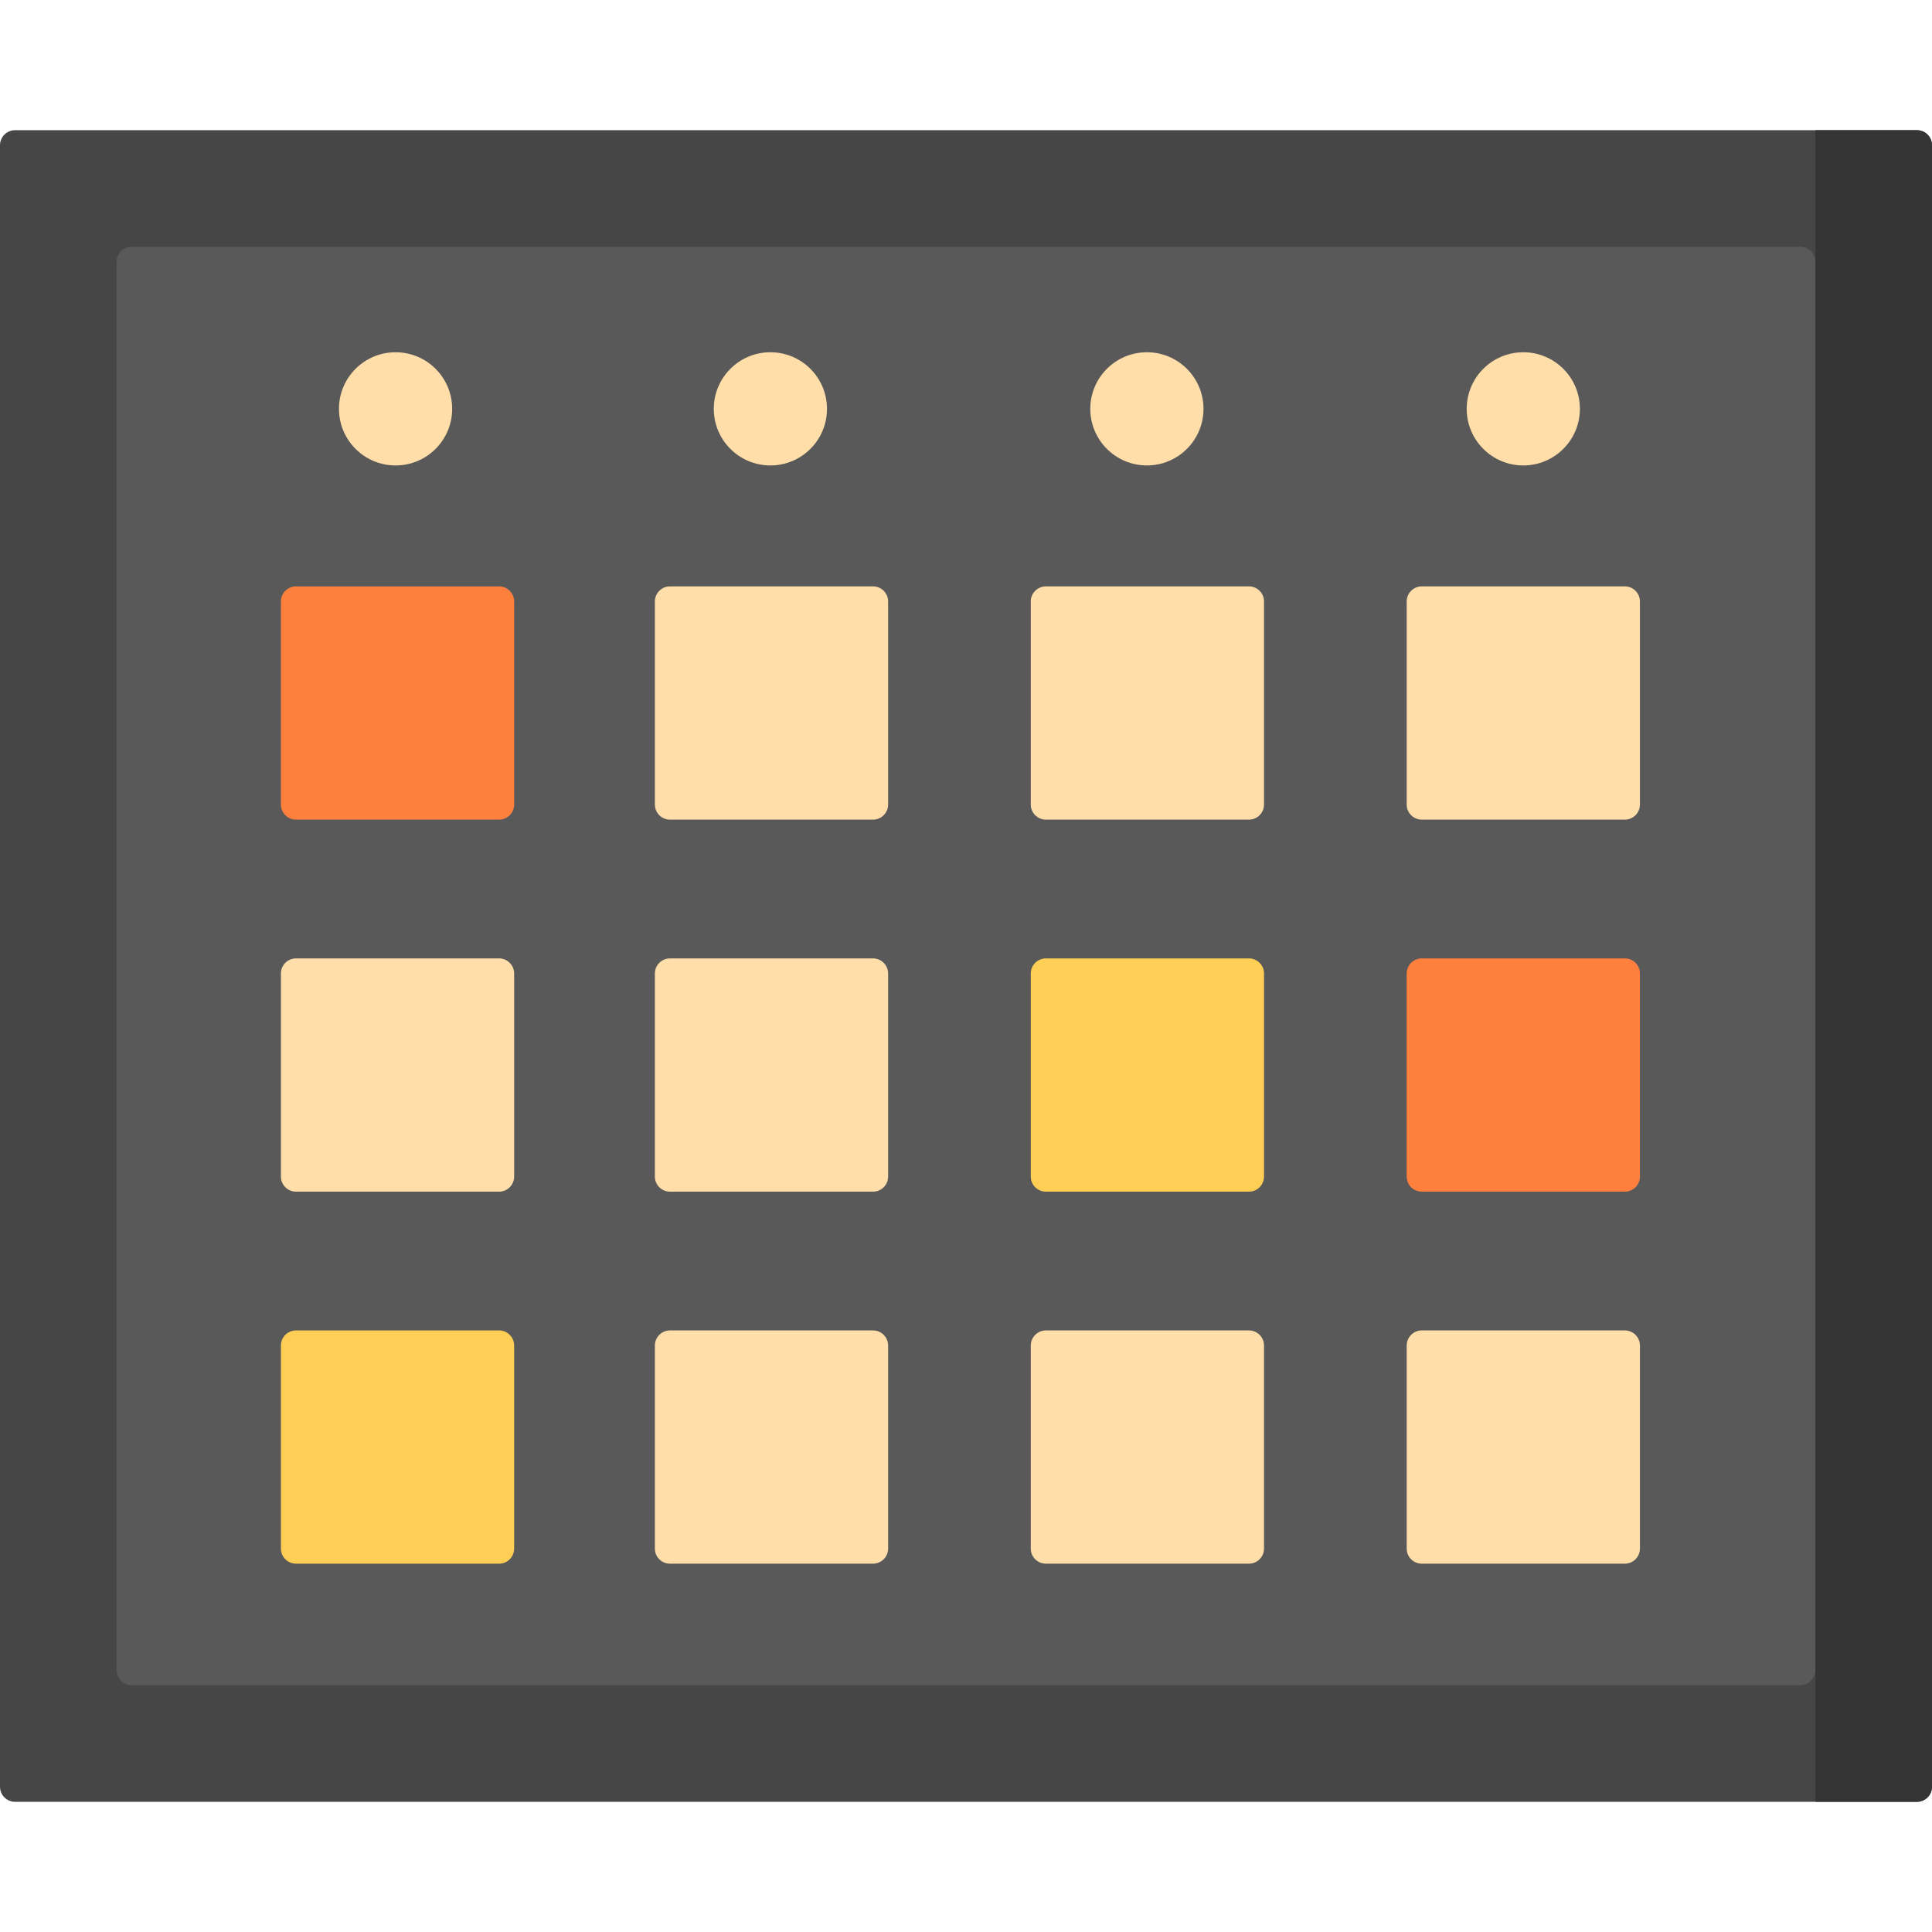 <?xml version="1.0" encoding="iso-8859-1"?>
<!-- Generator: Adobe Illustrator 19.0.0, SVG Export Plug-In . SVG Version: 6.00 Build 0)  -->
<svg version="1.1" id="Capa_1" xmlns="http://www.w3.org/2000/svg" xmlns:xlink="http://www.w3.org/1999/xlink" x="0px" y="0px"
	 viewBox="0 0 512 512" style="enable-background:new 0 0 512 512;" xml:space="preserve">
<path style="fill:#464646;" d="M508,477.5H4c-2.209,0-4-1.791-4-4v-435c0-2.209,1.791-4,4-4h504c2.209,0,4,1.791,4,4v435
	C512,475.709,510.209,477.5,508,477.5z"/>
<path style="fill:#353535;" d="M508,477.5h-26.905v-443H508c2.209,0,4,1.791,4,4v435C512,475.709,510.209,477.5,508,477.5z"/>
<path style="fill:#595959;" d="M30.905,442.593V69.407c0-2.209,1.791-4,4-4h442.189c2.209,0,4,1.791,4,4v373.186
	c0,2.209-1.791,4-4,4H34.905C32.696,446.593,30.905,444.802,30.905,442.593z"/>
<g>
	<circle style="fill:#FFDEA9;" cx="104.83" cy="108.35" r="14.999"/>
	<circle style="fill:#FFDEA9;" cx="204.16" cy="108.35" r="14.999"/>
	<circle style="fill:#FFDEA9;" cx="303.94" cy="108.35" r="14.999"/>
	<circle style="fill:#FFDEA9;" cx="403.69" cy="108.35" r="14.999"/>
</g>
<path style="fill:#FF803C;" d="M74.444,213.211v-53.814c0-2.209,1.791-4,4-4h53.811c2.209,0,4,1.791,4,4v53.814c0,2.209-1.791,4-4,4
	H78.444C76.234,217.211,74.444,215.42,74.444,213.211z"/>
<g>
	<path style="fill:#FFDEA9;" d="M173.548,213.211v-53.814c0-2.209,1.791-4,4-4h53.811c2.209,0,4,1.791,4,4v53.814
		c0,2.209-1.791,4-4,4h-53.811C175.339,217.211,173.548,215.42,173.548,213.211z"/>
	<path style="fill:#FFDEA9;" d="M273.167,213.211v-53.814c0-2.209,1.791-4,4-4h53.811c2.209,0,4,1.791,4,4v53.814
		c0,2.209-1.791,4-4,4h-53.811C274.958,217.211,273.167,215.42,273.167,213.211z"/>
	<path style="fill:#FFDEA9;" d="M372.787,213.211v-53.814c0-2.209,1.791-4,4-4h53.811c2.209,0,4,1.791,4,4v53.814
		c0,2.209-1.791,4-4,4h-53.811C374.578,217.211,372.787,215.42,372.787,213.211z"/>
	<path style="fill:#FFDEA9;" d="M74.444,311.801v-53.814c0-2.209,1.791-4,4-4h53.811c2.209,0,4,1.791,4,4v53.814
		c0,2.209-1.791,4-4,4H78.444C76.234,315.801,74.444,314.01,74.444,311.801z"/>
	<path style="fill:#FFDEA9;" d="M173.548,311.801v-53.814c0-2.209,1.791-4,4-4h53.811c2.209,0,4,1.791,4,4v53.814
		c0,2.209-1.791,4-4,4h-53.811C175.339,315.801,173.548,314.01,173.548,311.801z"/>
</g>
<path style="fill:#FFCE55;" d="M273.167,311.801v-53.814c0-2.209,1.791-4,4-4h53.811c2.209,0,4,1.791,4,4v53.814
	c0,2.209-1.791,4-4,4h-53.811C274.958,315.801,273.167,314.01,273.167,311.801z"/>
<path style="fill:#FF803C;" d="M372.787,311.801v-53.814c0-2.209,1.791-4,4-4h53.811c2.209,0,4,1.791,4,4v53.814
	c0,2.209-1.791,4-4,4h-53.811C374.578,315.801,372.787,314.01,372.787,311.801z"/>
<path style="fill:#FFCE55;" d="M74.444,410.391v-53.814c0-2.209,1.791-4,4-4h53.811c2.209,0,4,1.791,4,4v53.814c0,2.209-1.791,4-4,4
	H78.444C76.234,414.391,74.444,412.601,74.444,410.391z"/>
<g>
	<path style="fill:#FFDEA9;" d="M173.548,410.391v-53.814c0-2.209,1.791-4,4-4h53.811c2.209,0,4,1.791,4,4v53.814
		c0,2.209-1.791,4-4,4h-53.811C175.339,414.391,173.548,412.601,173.548,410.391z"/>
	<path style="fill:#FFDEA9;" d="M273.167,410.391v-53.814c0-2.209,1.791-4,4-4h53.811c2.209,0,4,1.791,4,4v53.814
		c0,2.209-1.791,4-4,4h-53.811C274.958,414.391,273.167,412.601,273.167,410.391z"/>
	<path style="fill:#FFDEA9;" d="M372.787,410.391v-53.814c0-2.209,1.791-4,4-4h53.811c2.209,0,4,1.791,4,4v53.814
		c0,2.209-1.791,4-4,4h-53.811C374.578,414.391,372.787,412.601,372.787,410.391z"/>
</g>
<g>
</g>
<g>
</g>
<g>
</g>
<g>
</g>
<g>
</g>
<g>
</g>
<g>
</g>
<g>
</g>
<g>
</g>
<g>
</g>
<g>
</g>
<g>
</g>
<g>
</g>
<g>
</g>
<g>
</g>
</svg>
